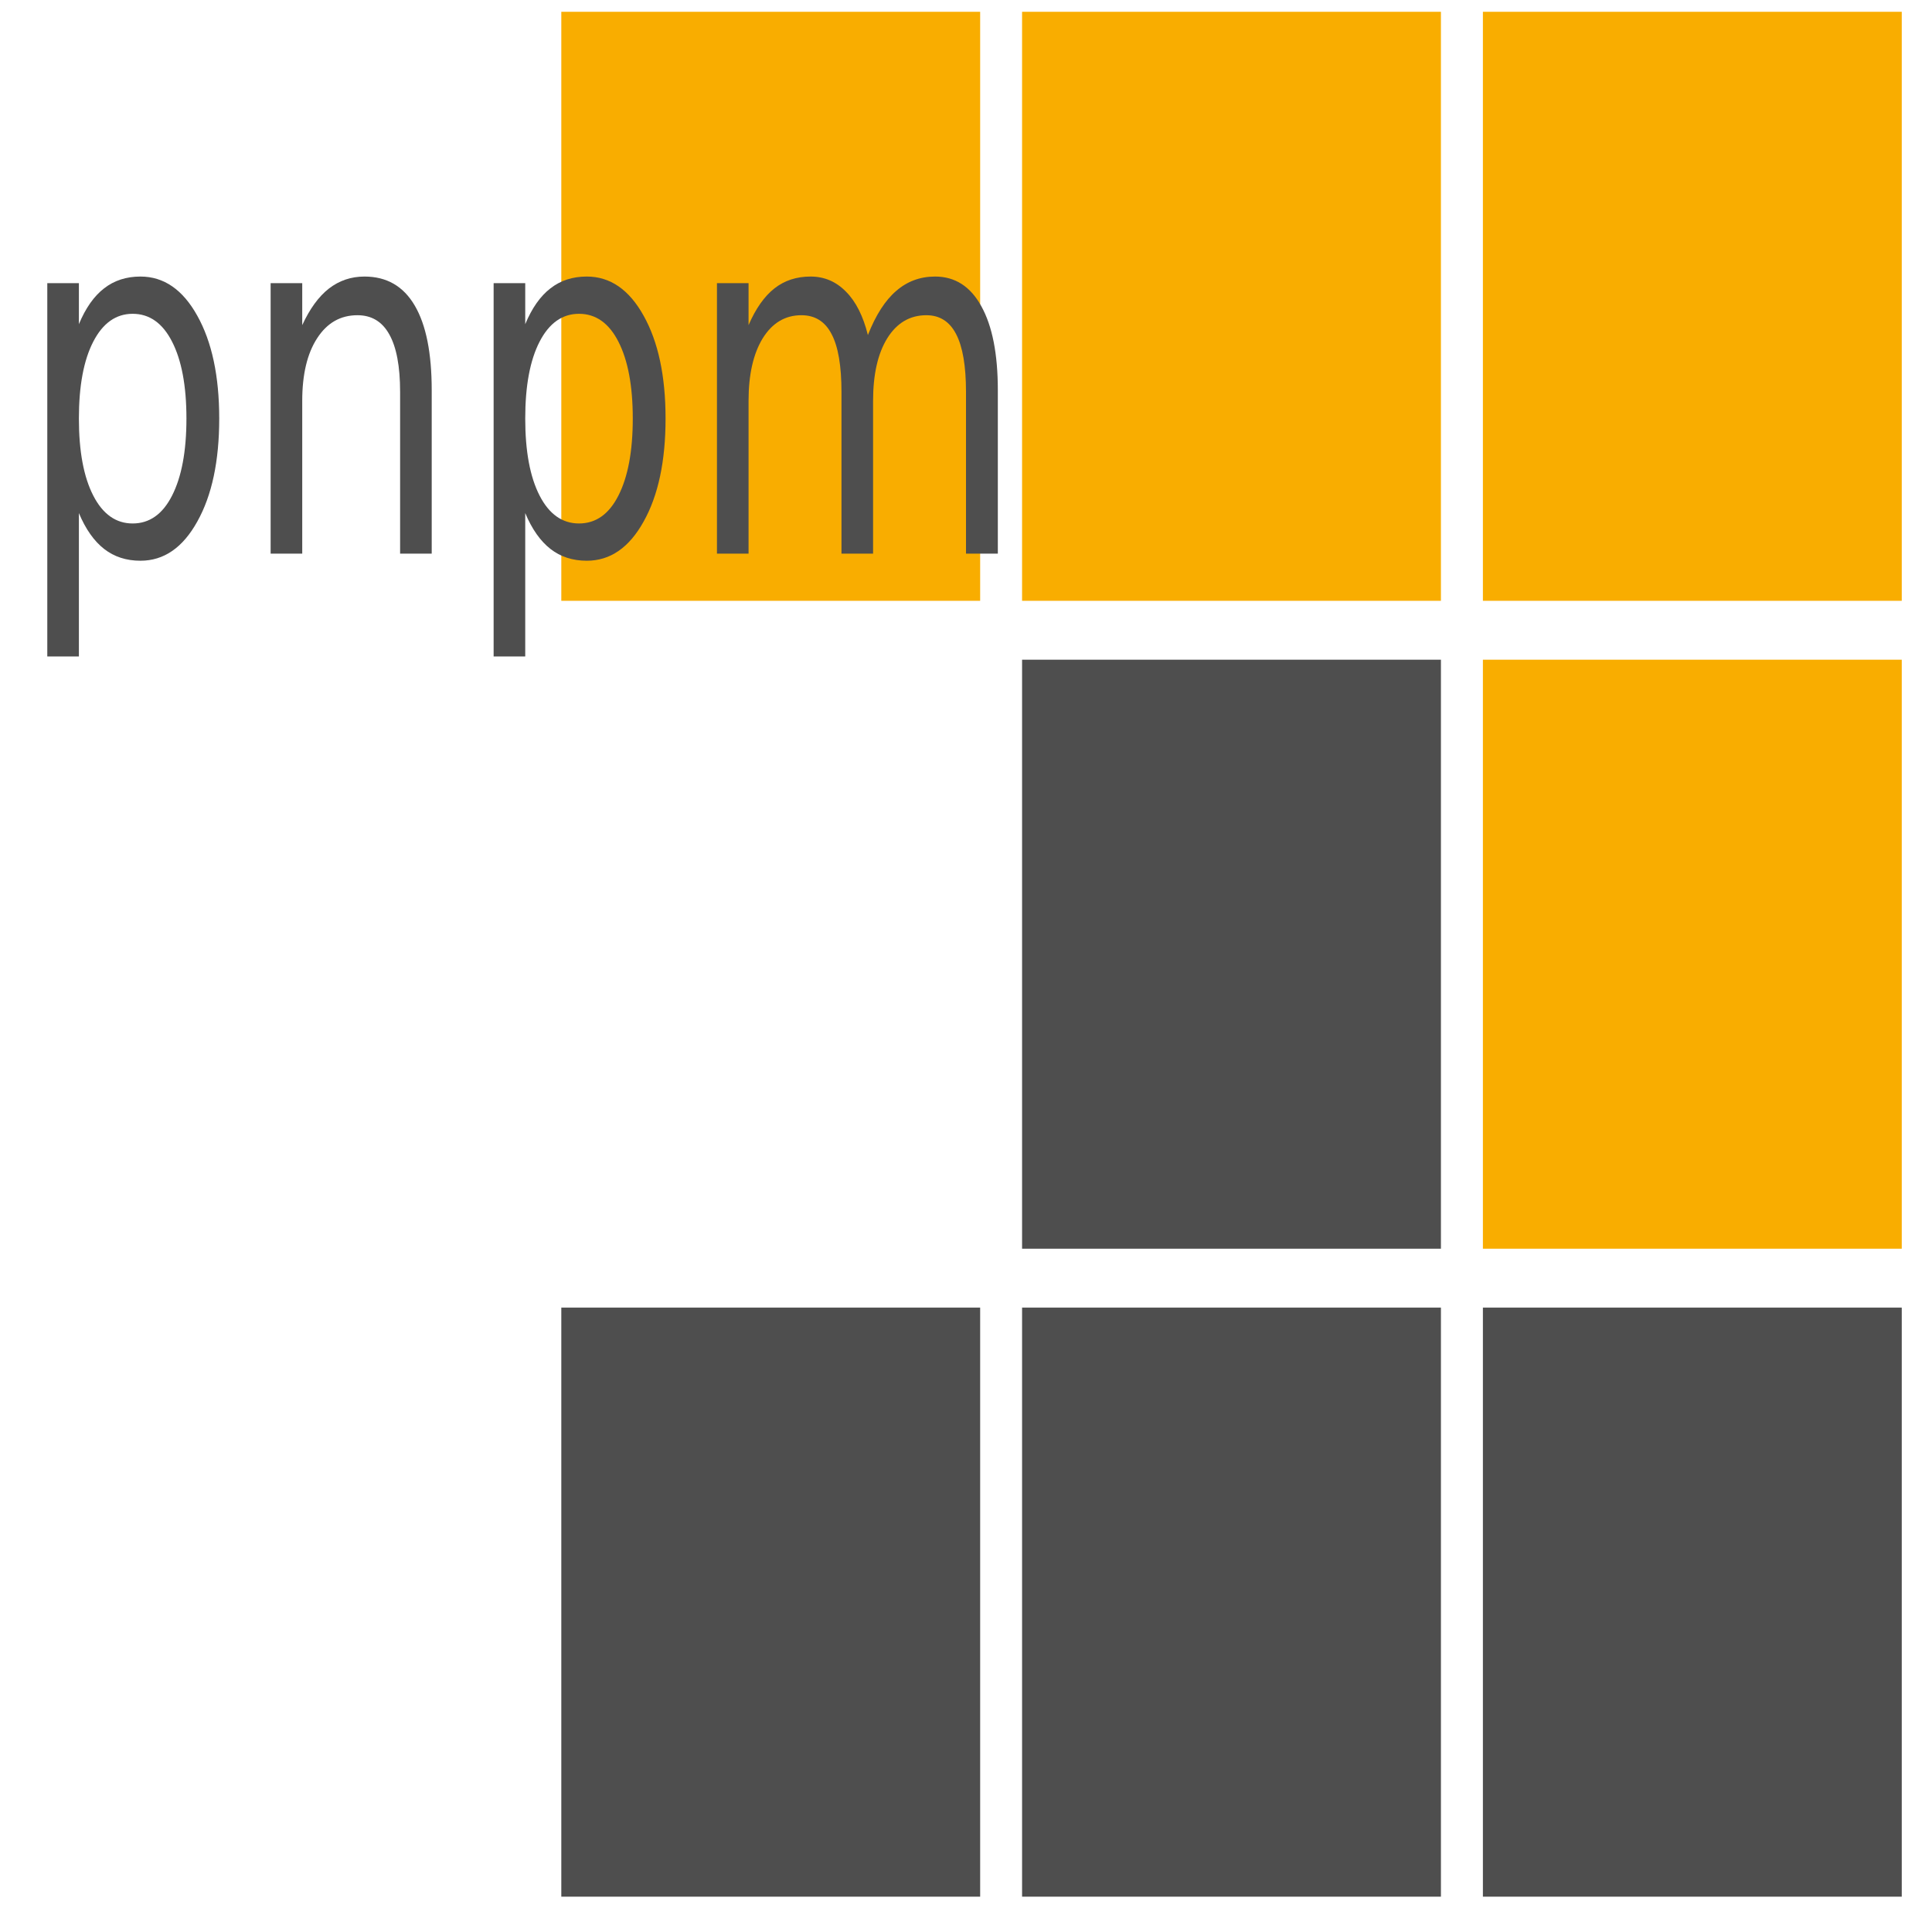 <?xml version="1.0" encoding="UTF-8"?>
<svg xmlns="http://www.w3.org/2000/svg" xmlns:xlink="http://www.w3.org/1999/xlink" width="128px" height="128px" viewBox="0 0 128 128" version="1.1">
<defs>
<g>
<symbol overflow="visible" id="glyph0-0">
<path style="stroke:none;" d="M 1.156 5.797 L 1.156 -23.109 L 12.812 -23.109 L 12.812 5.797 Z M 2.469 3.969 L 11.516 3.969 L 11.516 -21.266 L 2.469 -21.266 Z M 2.469 3.969 "/>
</symbol>
<symbol overflow="visible" id="glyph0-1">
<path style="stroke:none;" d="M 4.219 -2.688 L 4.219 6.812 L 2.125 6.812 L 2.125 -17.922 L 4.219 -17.922 L 4.219 -15.203 C 4.664 -16.273 5.223 -17.066 5.891 -17.578 C 6.555 -18.098 7.359 -18.359 8.297 -18.359 C 9.848 -18.359 11.102 -17.492 12.062 -15.766 C 13.031 -14.035 13.516 -11.766 13.516 -8.953 C 13.516 -6.129 13.031 -3.852 12.062 -2.125 C 11.102 -0.395 9.848 0.469 8.297 0.469 C 7.359 0.469 6.555 0.207 5.891 -0.312 C 5.223 -0.832 4.664 -1.625 4.219 -2.688 Z M 11.344 -8.953 C 11.344 -11.117 11.023 -12.816 10.391 -14.047 C 9.766 -15.273 8.895 -15.891 7.781 -15.891 C 6.676 -15.891 5.805 -15.273 5.172 -14.047 C 4.535 -12.816 4.219 -11.117 4.219 -8.953 C 4.219 -6.785 4.535 -5.082 5.172 -3.844 C 5.805 -2.613 6.676 -2 7.781 -2 C 8.895 -2 9.766 -2.613 10.391 -3.844 C 11.023 -5.082 11.344 -6.785 11.344 -8.953 Z M 11.344 -8.953 "/>
</symbol>
<symbol overflow="visible" id="glyph0-2">
<path style="stroke:none;" d="M 12.797 -10.828 L 12.797 0 L 10.703 0 L 10.703 -10.719 C 10.703 -12.414 10.461 -13.688 9.984 -14.531 C 9.516 -15.375 8.812 -15.797 7.875 -15.797 C 6.75 -15.797 5.859 -15.285 5.203 -14.266 C 4.547 -13.254 4.219 -11.875 4.219 -10.125 L 4.219 0 L 2.125 0 L 2.125 -17.922 L 4.219 -17.922 L 4.219 -15.141 C 4.719 -16.223 5.305 -17.031 5.984 -17.562 C 6.672 -18.094 7.457 -18.359 8.344 -18.359 C 9.812 -18.359 10.922 -17.719 11.672 -16.438 C 12.422 -15.164 12.797 -13.297 12.797 -10.828 Z M 12.797 -10.828 "/>
</symbol>
<symbol overflow="visible" id="glyph0-3">
<path style="stroke:none;" d="M 12.125 -14.484 C 12.645 -15.805 13.27 -16.781 14 -17.406 C 14.727 -18.039 15.586 -18.359 16.578 -18.359 C 17.898 -18.359 18.922 -17.703 19.641 -16.391 C 20.367 -15.086 20.734 -13.234 20.734 -10.828 L 20.734 0 L 18.625 0 L 18.625 -10.719 C 18.625 -12.438 18.406 -13.711 17.969 -14.547 C 17.539 -15.379 16.883 -15.797 16 -15.797 C 14.906 -15.797 14.039 -15.285 13.406 -14.266 C 12.781 -13.254 12.469 -11.875 12.469 -10.125 L 12.469 0 L 10.375 0 L 10.375 -10.719 C 10.375 -12.445 10.156 -13.723 9.719 -14.547 C 9.289 -15.379 8.625 -15.797 7.719 -15.797 C 6.645 -15.797 5.789 -15.285 5.156 -14.266 C 4.531 -13.242 4.219 -11.863 4.219 -10.125 L 4.219 0 L 2.125 0 L 2.125 -17.922 L 4.219 -17.922 L 4.219 -15.141 C 4.695 -16.242 5.27 -17.055 5.938 -17.578 C 6.602 -18.098 7.398 -18.359 8.328 -18.359 C 9.242 -18.359 10.023 -18.023 10.672 -17.359 C 11.328 -16.703 11.812 -15.742 12.125 -14.484 Z M 12.125 -14.484 "/>
</symbol>
</g>
</defs>
<g id="surface1">
<path style=" stroke:none;fill-rule:nonzero;fill:rgb(97.647%,67.843%,0%);fill-opacity:1;" d="M 125.996 39.805 L 98.246 39.805 L 98.246 0.781 L 125.996 0.781 Z M 125.996 39.805 "/>
<path style=" stroke:none;fill-rule:nonzero;fill:rgb(97.647%,67.843%,0%);fill-opacity:1;" d="M 95.465 39.805 L 67.715 39.805 L 67.715 0.781 L 95.465 0.781 Z M 95.465 39.805 "/>
<path style=" stroke:none;fill-rule:nonzero;fill:rgb(97.647%,67.843%,0%);fill-opacity:1;" d="M 64.938 39.805 L 37.188 39.805 L 37.188 0.781 L 64.938 0.781 Z M 64.938 39.805 "/>
<path style=" stroke:none;fill-rule:nonzero;fill:rgb(97.647%,67.843%,0%);fill-opacity:1;" d="M 125.996 82.73 L 98.246 82.73 L 98.246 43.707 L 125.996 43.707 Z M 125.996 82.73 "/>
<path style=" stroke:none;fill-rule:nonzero;fill:rgb(30.588%,30.588%,30.588%);fill-opacity:1;" d="M 95.465 82.73 L 67.715 82.73 L 67.715 43.707 L 95.465 43.707 Z M 95.465 82.73 "/>
<path style=" stroke:none;fill-rule:nonzero;fill:rgb(30.588%,30.588%,30.588%);fill-opacity:1;" d="M 95.465 125.66 L 67.715 125.66 L 67.715 86.633 L 95.465 86.633 Z M 95.465 125.66 "/>
<path style=" stroke:none;fill-rule:nonzero;fill:rgb(30.588%,30.588%,30.588%);fill-opacity:1;" d="M 125.996 125.66 L 98.246 125.66 L 98.246 86.633 L 125.996 86.633 Z M 125.996 125.66 "/>
<path style=" stroke:none;fill-rule:nonzero;fill:rgb(30.588%,30.588%,30.588%);fill-opacity:1;" d="M 64.938 125.66 L 37.188 125.66 L 37.188 86.633 L 64.938 86.633 Z M 64.938 125.66 "/>
<g style="fill:rgb(30.588%,30.588%,30.588%);fill-opacity:1;">
  <use xlink:href="#glyph0-1" x="1.008" y="36.681"/>
  <use xlink:href="#glyph0-2" x="15.805" y="36.681"/>
  <use xlink:href="#glyph0-1" x="30.579" y="36.681"/>
  <use xlink:href="#glyph0-3" x="45.375" y="36.681"/>
</g>
</g>
</svg>
